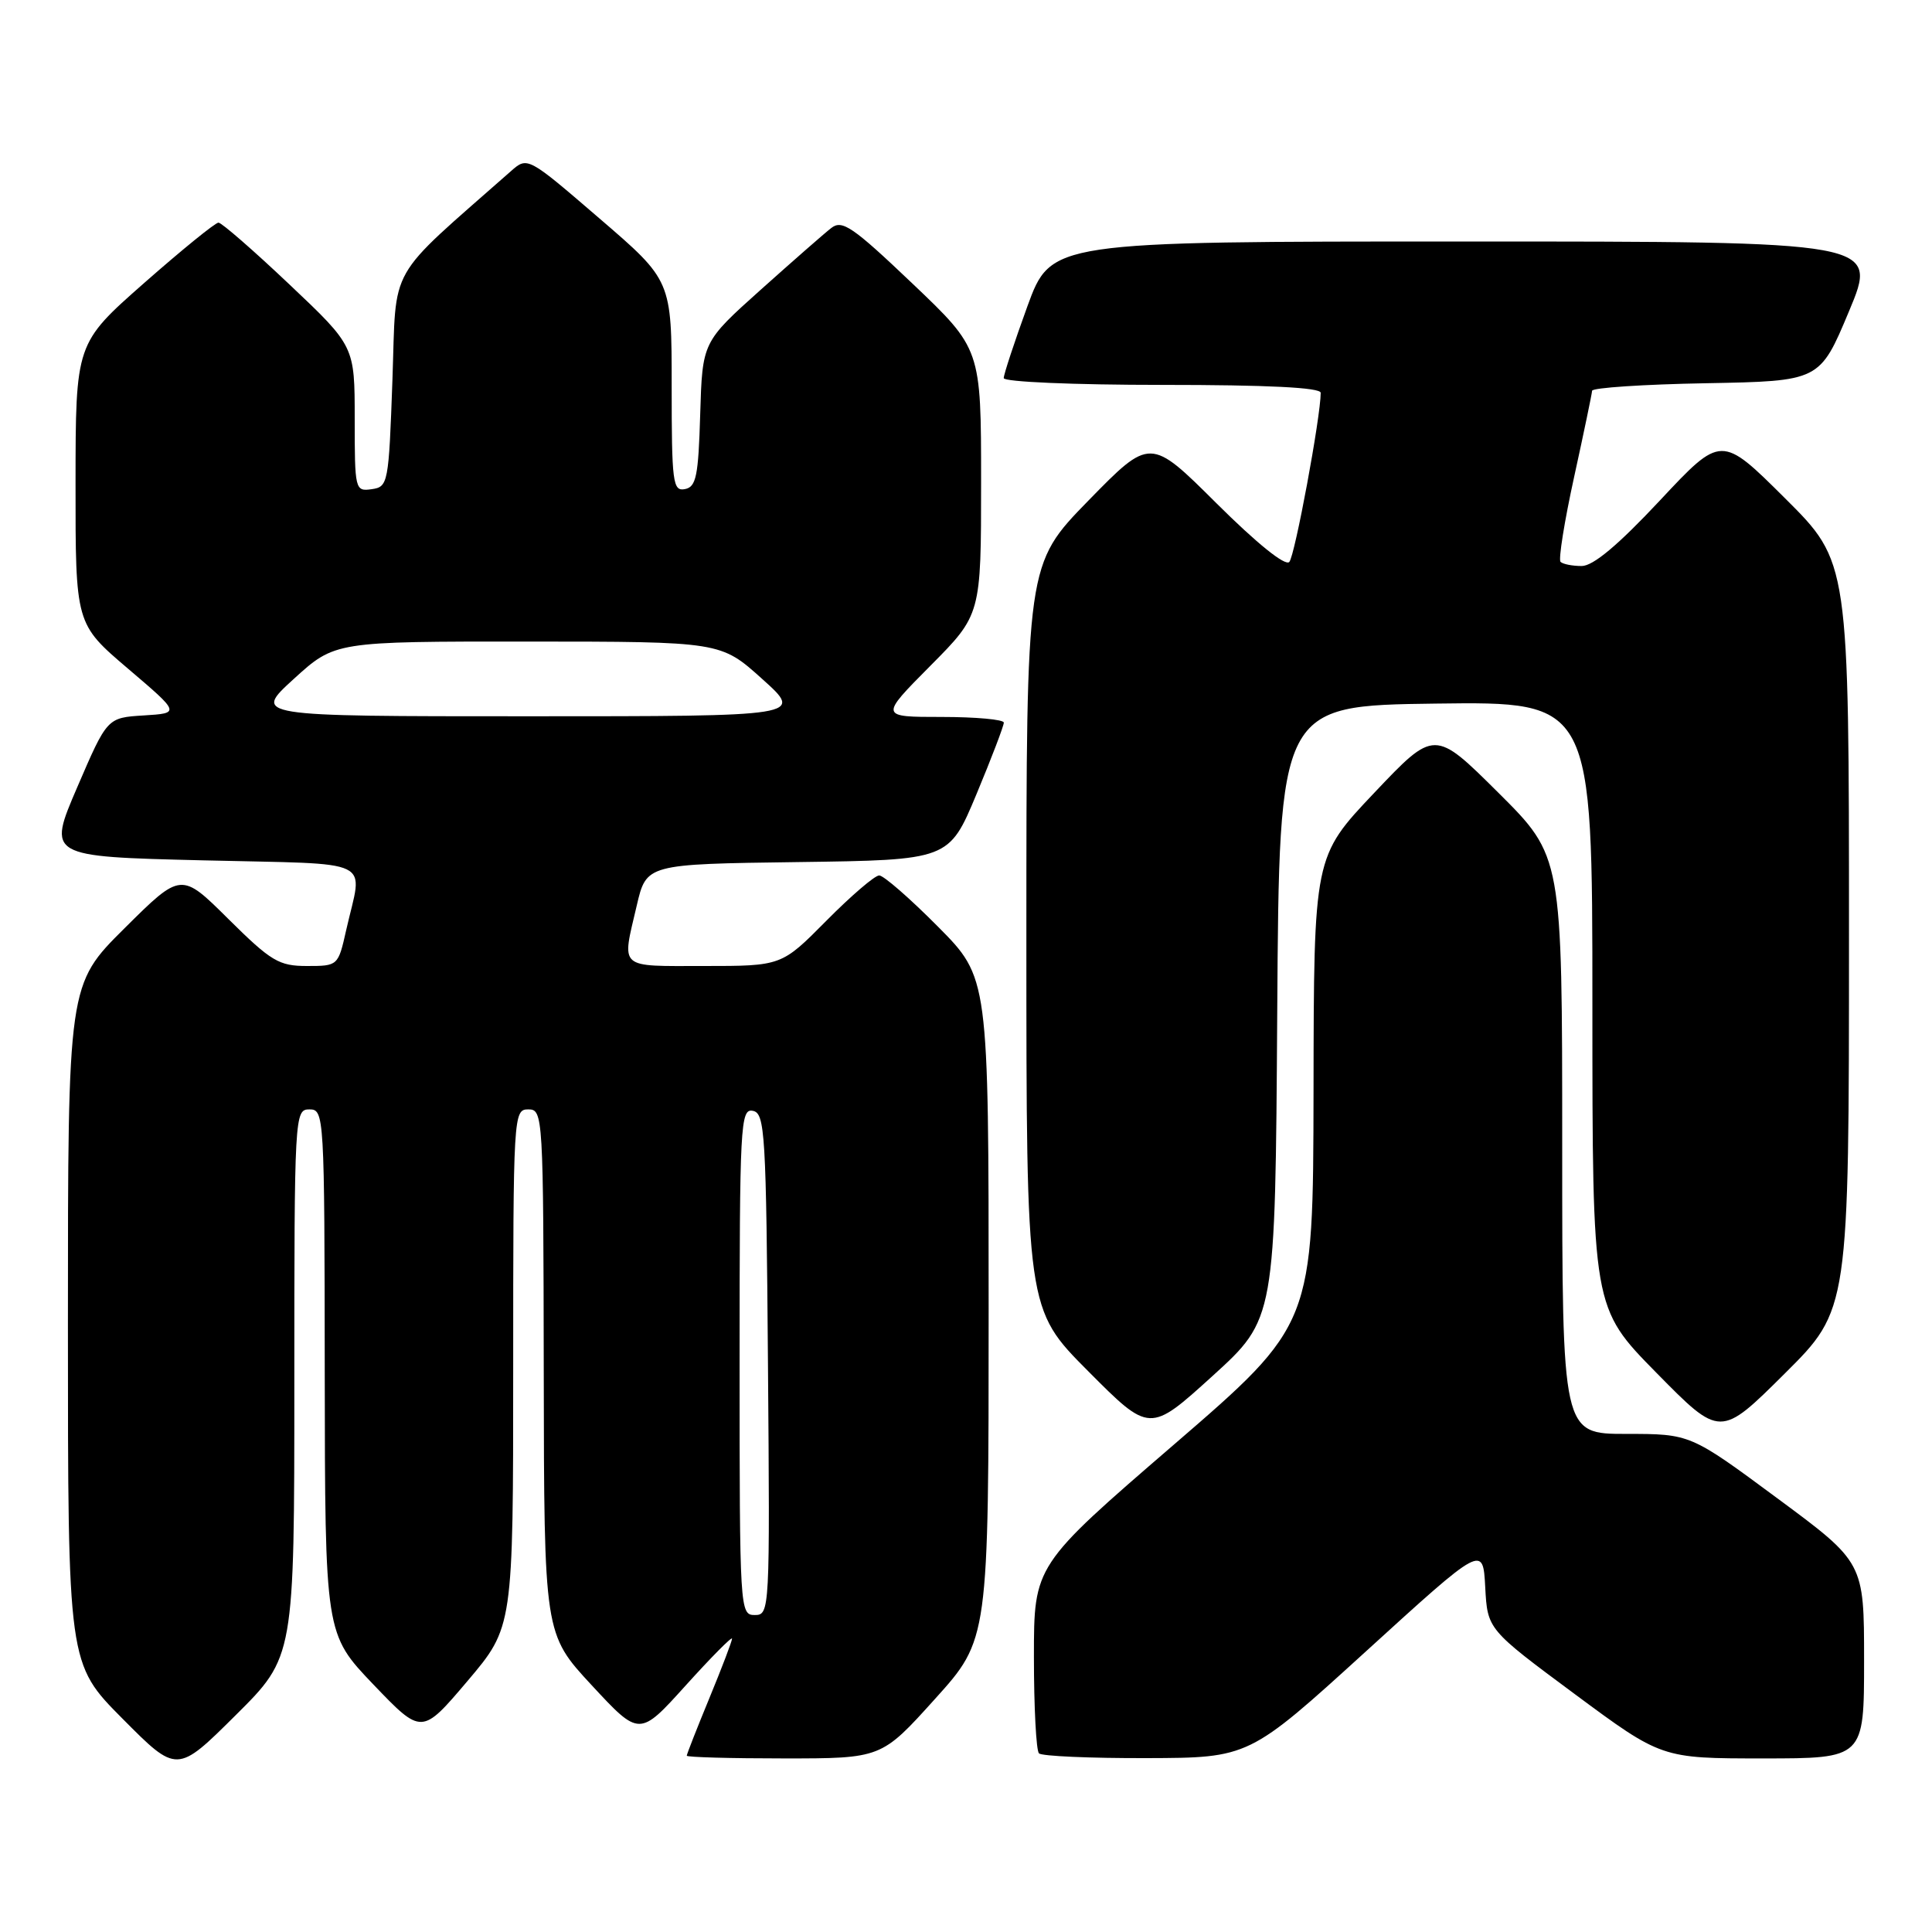 <?xml version="1.0" encoding="UTF-8" standalone="no"?>
<!DOCTYPE svg PUBLIC "-//W3C//DTD SVG 1.1//EN" "http://www.w3.org/Graphics/SVG/1.1/DTD/svg11.dtd" >
<svg xmlns="http://www.w3.org/2000/svg" xmlns:xlink="http://www.w3.org/1999/xlink" version="1.1" viewBox="0 0 256 256">
 <g >
 <path fill="currentColor"
d=" M 39.00 183.27 C 39.00 147.67 39.04 147.00 41.00 147.00 C 42.96 147.00 43.00 147.68 43.03 181.75 C 43.07 216.50 43.07 216.50 49.47 223.20 C 55.88 229.89 55.88 229.89 61.94 222.75 C 68.00 215.60 68.00 215.60 68.00 181.30 C 68.00 147.67 68.04 147.00 70.00 147.00 C 71.96 147.00 72.00 147.68 72.05 181.75 C 72.10 216.50 72.10 216.50 78.41 223.31 C 84.73 230.12 84.73 230.12 90.87 223.32 C 94.24 219.59 97.00 216.80 97.00 217.13 C 97.00 217.46 95.65 221.00 94.00 225.00 C 92.35 229.00 91.00 232.44 91.00 232.64 C 91.00 232.84 96.80 233.00 103.89 233.00 C 116.79 233.00 116.79 233.00 123.89 225.12 C 131.00 217.24 131.00 217.24 131.00 173.39 C 131.00 129.55 131.00 129.55 124.28 122.78 C 120.58 119.05 117.08 116.00 116.50 116.00 C 115.91 116.00 112.77 118.70 109.50 122.00 C 103.56 128.00 103.56 128.00 93.28 128.00 C 81.81 128.00 82.38 128.51 84.37 120.00 C 85.65 114.50 85.65 114.50 105.70 114.23 C 125.74 113.96 125.74 113.96 129.39 105.23 C 131.39 100.43 133.02 96.16 133.01 95.75 C 133.01 95.34 129.30 95.00 124.78 95.00 C 116.55 95.00 116.55 95.00 123.28 88.22 C 130.00 81.45 130.00 81.45 130.00 63.84 C 130.00 46.23 130.00 46.23 120.90 37.57 C 112.99 30.04 111.59 29.08 110.15 30.21 C 109.24 30.91 105.03 34.61 100.78 38.41 C 93.07 45.32 93.07 45.32 92.78 54.90 C 92.54 63.09 92.25 64.53 90.75 64.81 C 89.15 65.12 89.00 63.94 89.00 51.16 C 89.00 37.17 89.00 37.17 79.45 28.96 C 69.90 20.74 69.90 20.74 67.70 22.68 C 51.06 37.36 52.55 34.74 52.00 50.32 C 51.51 64.09 51.43 64.51 49.25 64.82 C 47.05 65.13 47.00 64.92 47.00 55.51 C 47.00 45.87 47.00 45.87 38.35 37.69 C 33.59 33.18 29.36 29.50 28.95 29.50 C 28.53 29.50 24.10 33.10 19.10 37.50 C 10.02 45.50 10.02 45.50 10.01 64.09 C 10.00 82.67 10.00 82.67 16.95 88.59 C 23.89 94.50 23.89 94.50 19.04 94.80 C 14.20 95.10 14.20 95.10 10.24 104.30 C 6.28 113.50 6.28 113.50 26.89 114.00 C 50.19 114.57 48.06 113.53 45.87 123.25 C 44.81 127.98 44.78 128.00 40.68 128.00 C 36.96 128.00 35.93 127.39 30.27 121.78 C 24.00 115.55 24.00 115.55 16.50 123.00 C 9.00 130.45 9.00 130.45 9.00 175.45 C 9.00 220.45 9.00 220.45 16.23 227.73 C 23.45 235.00 23.45 235.00 31.23 227.27 C 39.00 219.55 39.00 219.55 39.00 183.27 Z  M 181.00 218.81 C 196.50 204.69 196.50 204.69 196.80 210.30 C 197.10 215.90 197.10 215.90 208.63 224.45 C 220.17 233.00 220.17 233.00 233.59 233.00 C 247.00 233.00 247.00 233.00 247.00 220.02 C 247.00 207.03 247.00 207.03 235.49 198.52 C 223.98 190.00 223.98 190.00 215.49 190.00 C 207.00 190.00 207.00 190.00 207.00 151.73 C 207.00 113.46 207.00 113.46 198.54 105.04 C 190.08 96.63 190.08 96.63 182.09 105.06 C 174.09 113.50 174.09 113.50 174.05 144.50 C 174.00 175.50 174.00 175.50 155.50 191.46 C 137.00 207.42 137.00 207.42 137.00 219.55 C 137.00 226.21 137.30 231.97 137.67 232.33 C 138.03 232.70 144.45 232.98 151.92 232.96 C 165.50 232.92 165.50 232.92 181.00 218.81 Z  M 169.24 134.14 C 169.50 93.50 169.50 93.50 190.25 93.23 C 211.00 92.96 211.00 92.96 211.00 133.12 C 211.00 173.28 211.00 173.28 219.47 181.89 C 227.94 190.50 227.94 190.50 236.47 182.02 C 245.00 173.54 245.00 173.54 245.00 124.00 C 245.00 74.46 245.00 74.46 236.54 66.04 C 228.08 57.62 228.08 57.62 219.95 66.31 C 214.41 72.23 211.10 75.00 209.58 75.00 C 208.34 75.00 207.09 74.75 206.78 74.45 C 206.48 74.15 207.29 69.08 208.58 63.20 C 209.87 57.31 210.94 52.17 210.96 51.78 C 210.98 51.38 217.78 50.93 226.06 50.78 C 241.13 50.50 241.13 50.50 245.00 41.25 C 248.87 32.00 248.87 32.00 194.07 32.00 C 139.27 32.00 139.27 32.00 136.13 40.60 C 134.41 45.33 133.00 49.61 133.00 50.10 C 133.00 50.60 142.25 51.00 154.00 51.00 C 167.94 51.00 175.00 51.35 175.00 52.05 C 175.00 55.20 171.58 73.65 170.84 74.46 C 170.31 75.05 166.55 72.02 161.19 66.69 C 152.41 57.95 152.41 57.95 144.20 66.35 C 136.00 74.76 136.00 74.76 136.00 124.11 C 136.00 173.46 136.00 173.46 144.17 181.67 C 152.34 189.88 152.34 189.88 160.66 182.33 C 168.98 174.77 168.98 174.77 169.24 134.14 Z  M 98.00 180.43 C 98.00 148.99 98.11 146.87 99.75 147.19 C 101.37 147.50 101.52 150.03 101.76 180.76 C 102.02 213.49 102.00 214.00 100.01 214.00 C 98.04 214.00 98.00 213.41 98.00 180.43 Z  M 38.94 89.95 C 44.38 85.00 44.38 85.00 69.94 85.01 C 95.50 85.02 95.50 85.02 101.00 89.97 C 106.50 94.91 106.50 94.91 70.00 94.91 C 33.50 94.91 33.50 94.91 38.94 89.95 Z "/>
</g>
</svg>